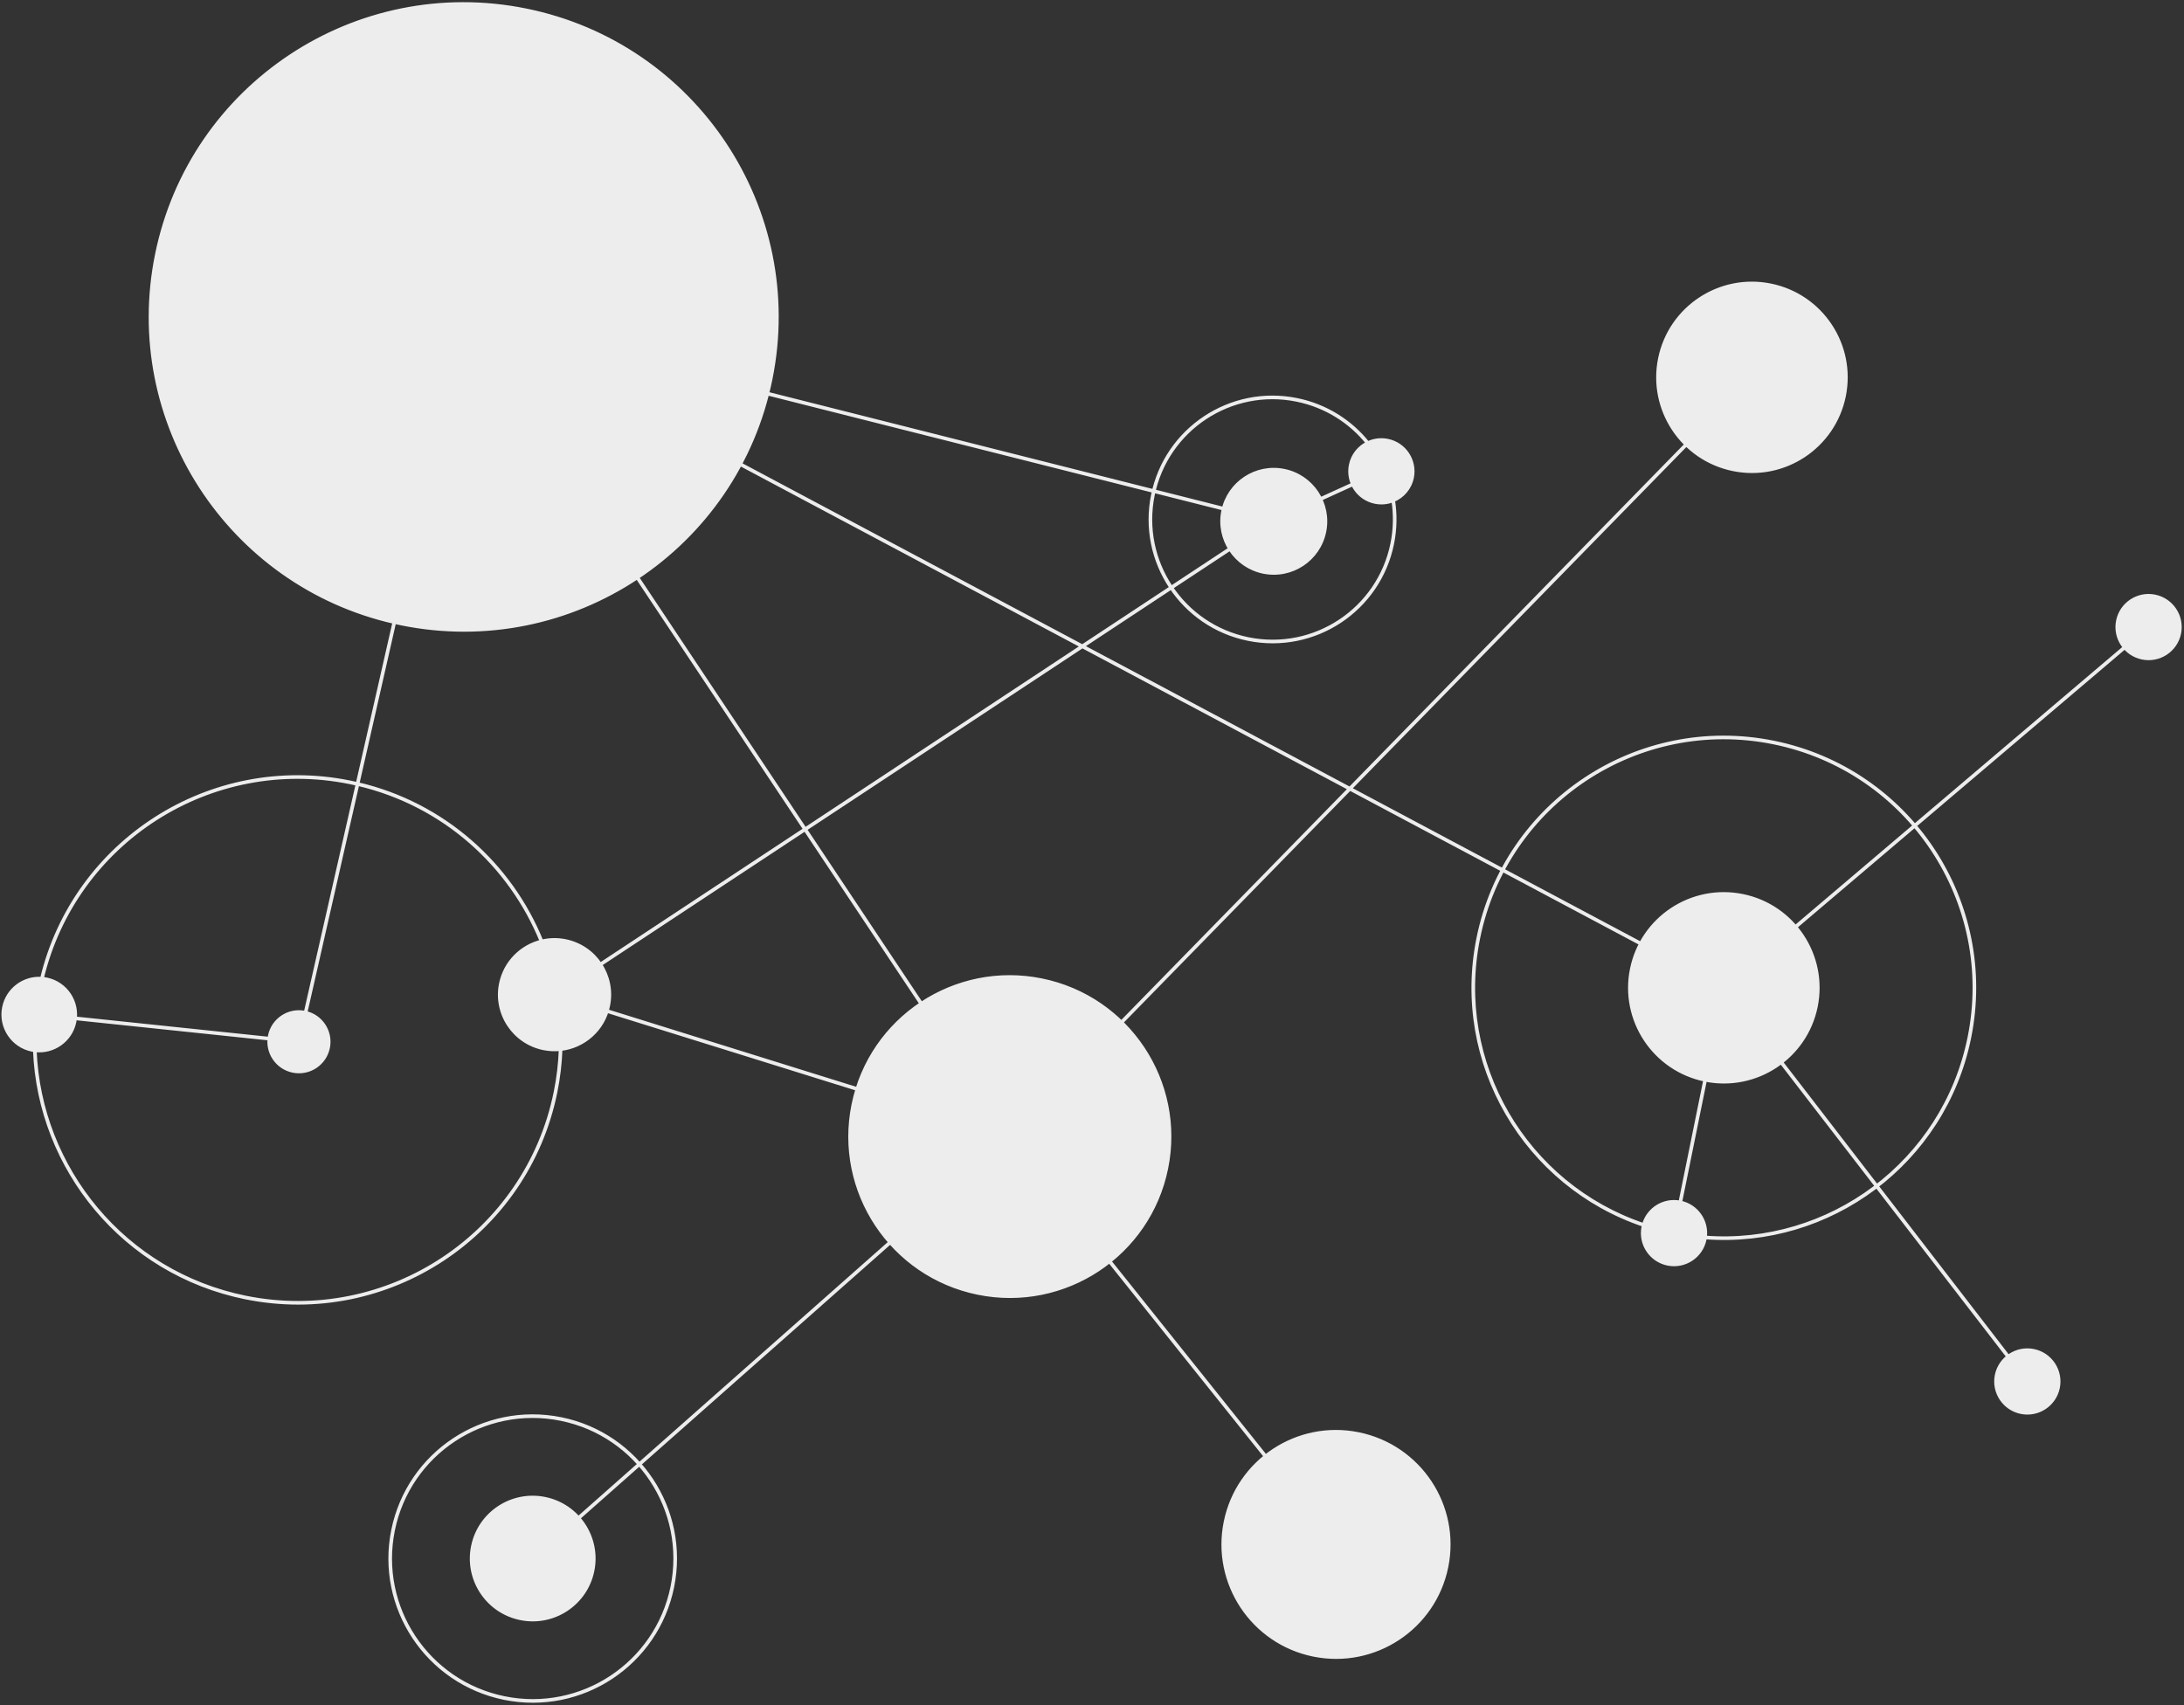 <svg width="630" height="492" viewBox="0 0 630 492" fill="none" xmlns="http://www.w3.org/2000/svg">
<rect x="0" y="0" width="630" height="492" fill="#333333" stroke="none"/>
<path d="M222.286 109.414C232.206 60.556 200.615 12.902 151.725 2.975C102.834 -6.952 55.159 24.608 45.238 73.465C35.457 121.638 66.032 168.641 113.755 179.464C114.433 179.618 115.115 179.765 115.8 179.904C164.69 189.831 212.366 158.271 222.286 109.414Z" fill="#EDEDED"/>
<path d="M94.642 302.261C95.585 297.62 92.584 293.092 87.939 292.149C83.294 291.206 78.765 294.204 77.823 298.846C76.88 303.487 79.882 308.015 84.526 308.958C89.171 309.901 93.7 306.903 94.642 302.261Z" fill="#EDEDED"/>
<path d="M382.039 153.365C383.676 145.304 378.464 137.441 370.397 135.803C362.33 134.165 354.463 139.372 352.827 147.434C351.19 155.495 356.402 163.358 364.469 164.996C372.536 166.634 380.403 161.427 382.039 153.365Z" fill="#EDEDED"/>
<path d="M400.271 127.131C405.16 128.124 408.319 132.889 407.327 137.775C406.702 140.849 404.583 143.239 401.879 144.34C400.286 144.99 398.491 145.192 396.678 144.824C391.789 143.831 388.63 139.066 389.622 134.18C390.206 131.302 392.1 129.025 394.557 127.841C396.272 127.016 398.261 126.723 400.271 127.131Z" fill="#EDEDED"/>
<path d="M523.817 290.384C526.794 275.727 517.316 261.43 502.649 258.452C487.982 255.474 473.679 264.942 470.703 279.599C467.727 294.256 477.204 308.553 491.872 311.531C506.539 314.509 520.841 305.041 523.817 290.384Z" fill="#EDEDED"/>
<path d="M628.636 182.711C629.628 177.825 626.469 173.06 621.58 172.067C616.691 171.074 611.924 174.23 610.932 179.116C609.939 184.002 613.099 188.767 617.988 189.76C622.877 190.753 627.644 187.597 628.636 182.711Z" fill="#EDEDED"/>
<path d="M531.928 114.256C534.904 99.598 525.426 85.302 510.759 82.324C496.092 79.346 481.79 88.814 478.813 103.471C475.837 118.128 485.315 132.424 499.982 135.402C514.649 138.381 528.952 128.913 531.928 114.256Z" fill="#EDEDED"/>
<path d="M336.441 337.08C341.5 312.163 325.389 287.859 300.455 282.797C275.521 277.734 251.206 293.829 246.147 318.746C241.087 343.664 257.199 367.967 282.133 373.03C307.067 378.093 331.382 361.998 336.441 337.08Z" fill="#EDEDED"/>
<path d="M170.925 453.154C172.86 443.627 166.7 434.334 157.166 432.398C147.632 430.463 138.336 436.617 136.401 446.144C134.467 455.671 140.627 464.964 150.161 466.899C159.694 468.835 168.991 462.681 170.925 453.154Z" fill="#EDEDED"/>
<path d="M593.66 400.361C594.652 395.476 591.493 390.71 586.604 389.717C581.715 388.725 576.948 391.881 575.956 396.766C574.964 401.652 578.123 406.418 583.012 407.41C587.901 408.403 592.668 405.247 593.66 400.361Z" fill="#EDEDED"/>
<path d="M417.253 452.048C420.825 434.46 409.452 417.304 391.851 413.73C374.251 410.157 357.087 421.518 353.516 439.107C349.945 456.695 361.318 473.851 378.918 477.425C396.519 480.998 413.682 469.637 417.253 452.048Z" fill="#EDEDED"/>
<path d="M163.108 271.489C171.664 273.226 177.192 281.565 175.456 290.115C174.056 297.01 168.36 301.936 161.721 302.674C160.127 302.852 158.478 302.788 156.821 302.451C148.265 300.714 142.737 292.374 144.473 283.824C145.731 277.625 150.463 273.018 156.231 271.614C158.419 271.082 160.755 271.011 163.108 271.489Z" fill="#EDEDED"/>
<path d="M13.386 282.538C19.009 283.68 22.642 289.16 21.501 294.779C20.414 300.133 15.383 303.681 10.047 303.015C9.783 302.982 9.519 302.939 9.255 302.885C3.633 301.744 -0 296.263 1.141 290.645C2.193 285.461 6.942 281.97 12.086 282.358C12.518 282.39 12.952 282.45 13.386 282.538Z" fill="#EDEDED"/>
<path d="M481.094 364.609C476.205 363.617 473.046 358.851 474.038 353.966C474.075 353.782 474.118 353.602 474.165 353.423C475.388 348.849 479.981 345.961 484.687 346.917C489.392 347.872 492.496 352.323 491.837 357.012C491.811 357.194 491.78 357.377 491.743 357.56C490.751 362.446 485.983 365.602 481.094 364.609Z" fill="#EDEDED"/>
<path d="M113.755 179.464L113.639 179.974L113.755 179.464ZM103.136 226.184L103.255 225.675L103.136 226.184ZM133.762 91.439L133.252 91.324L133.371 90.802L133.89 90.933L133.762 91.439ZM161.721 302.674L161.664 302.155L161.664 302.155L161.721 302.674ZM156.231 271.614L156.355 272.122L156.355 272.122L156.231 271.614ZM12.086 282.358L12.047 282.879L12.047 282.879L12.086 282.358ZM394.557 127.841L394.784 128.312L394.784 128.312L394.557 127.841ZM86.233 300.554L86.742 300.669L86.64 301.122L86.178 301.073L86.233 300.554ZM159.964 286.97L159.809 287.469L158.756 287.141L159.676 286.534L159.964 286.97ZM416.741 451.944C420.255 434.639 409.065 417.759 391.747 414.243L391.955 413.218C409.838 416.849 421.394 434.28 417.766 452.152L416.741 451.944ZM391.747 414.243C374.429 410.726 357.542 421.905 354.028 439.211L353.004 439.003C356.633 421.131 374.072 409.587 391.955 413.218L391.747 414.243ZM354.028 439.211C350.515 456.516 361.704 473.396 379.022 476.912L378.814 477.937C360.931 474.306 349.375 456.875 353.004 439.003L354.028 439.211ZM379.022 476.912C396.34 480.429 413.227 469.25 416.741 451.944L417.766 452.152C414.137 470.024 396.697 481.568 378.814 477.937L379.022 476.912ZM335.929 336.976C340.931 312.342 325.002 288.314 300.351 283.309L300.559 282.284C325.775 287.404 342.07 311.984 336.953 337.184L335.929 336.976ZM300.351 283.309C275.699 278.303 251.661 294.216 246.659 318.85L245.634 318.642C250.751 293.442 275.342 277.164 300.559 282.284L300.351 283.309ZM246.659 318.85C241.657 343.484 257.586 367.512 282.237 372.518L282.029 373.542C256.812 368.422 240.517 343.843 245.634 318.642L246.659 318.85ZM282.237 372.518C306.889 377.523 330.927 361.61 335.929 336.976L336.953 337.184C331.836 362.385 307.246 378.663 282.029 373.542L282.237 372.518ZM170.413 453.05C172.29 443.806 166.313 434.789 157.062 432.911L157.27 431.886C167.086 433.879 173.43 443.448 171.438 453.258L170.413 453.05ZM157.062 432.911C147.811 431.032 138.79 437.004 136.913 446.248L135.889 446.04C137.881 436.229 147.454 429.893 157.27 431.886L157.062 432.911ZM136.913 446.248C135.036 455.492 141.014 464.509 150.265 466.387L150.057 467.412C140.24 465.419 133.897 455.85 135.889 446.04L136.913 446.248ZM150.265 466.387C159.516 468.266 168.536 462.294 170.413 453.05L171.438 453.258C169.446 463.068 159.873 469.405 150.057 467.412L150.265 466.387ZM221.774 109.31C231.637 60.736 200.228 13.357 151.621 3.488L151.829 2.463C201.002 12.447 232.776 60.377 222.798 109.518L221.774 109.31ZM151.621 3.488C103.013 -6.382 55.614 24.995 45.751 73.569L44.726 73.361C54.704 24.22 102.656 -7.522 151.829 2.463L151.621 3.488ZM115.904 179.391C164.512 189.261 211.911 157.884 221.774 109.31L222.798 109.518C212.82 158.659 164.869 190.4 115.696 180.416L115.904 179.391ZM523.305 290.28C526.224 275.906 516.929 261.885 502.545 258.965L502.753 257.94C517.703 260.975 527.363 275.547 524.33 290.488L523.305 290.28ZM502.545 258.965C488.161 256.044 474.134 265.329 471.215 279.703L470.191 279.495C473.224 264.555 487.803 254.904 502.753 257.94L502.545 258.965ZM471.215 279.703C468.297 294.077 477.591 308.098 491.976 311.019L491.768 312.043C476.818 309.008 467.157 294.436 470.191 279.495L471.215 279.703ZM491.976 311.019C506.36 313.939 520.387 304.654 523.305 290.28L524.33 290.488C521.296 305.428 506.717 315.079 491.768 312.043L491.976 311.019ZM94.13 302.157C95.015 297.799 92.197 293.547 87.835 292.662L88.043 291.637C92.97 292.638 96.155 297.44 95.155 302.365L94.13 302.157ZM87.835 292.662C83.473 291.776 79.22 294.592 78.335 298.95L77.311 298.742C78.311 293.817 83.116 290.637 88.043 291.637L87.835 292.662ZM78.335 298.95C77.45 303.308 80.268 307.56 84.63 308.445L84.422 309.47C79.495 308.47 76.311 303.667 77.311 298.742L78.335 298.95ZM84.63 308.445C88.992 309.331 93.245 306.515 94.13 302.157L95.155 302.365C94.155 307.29 89.349 310.47 84.422 309.47L84.63 308.445ZM531.415 114.152C534.334 99.778 525.04 85.757 510.655 82.836L510.863 81.812C525.813 84.847 535.474 99.419 532.44 114.36L531.415 114.152ZM510.655 82.836C496.271 79.915 482.244 89.201 479.326 103.575L478.301 103.367C481.335 88.426 495.914 78.776 510.863 81.812L510.655 82.836ZM479.326 103.575C476.407 117.949 485.701 131.969 500.086 134.89L499.878 135.915C484.928 132.879 475.267 118.307 478.301 103.367L479.326 103.575ZM500.086 134.89C514.47 137.811 528.497 128.525 531.415 114.152L532.44 114.36C529.406 129.3 514.828 138.95 499.878 135.915L500.086 134.89ZM593.148 400.257C594.083 395.655 591.107 391.165 586.5 390.23L586.708 389.205C591.88 390.255 595.222 395.296 594.173 400.465L593.148 400.257ZM586.5 390.23C581.894 389.294 577.403 392.268 576.468 396.87L575.443 396.662C576.493 391.493 581.537 388.155 586.708 389.205L586.5 390.23ZM576.468 396.87C575.534 401.473 578.509 405.963 583.116 406.898L582.908 407.923C577.736 406.872 574.394 401.831 575.443 396.662L576.468 396.87ZM583.116 406.898C587.722 407.833 592.214 404.86 593.148 400.257L594.173 400.465C593.123 405.634 588.079 408.973 582.908 407.923L583.116 406.898ZM628.124 182.607C629.058 178.005 626.083 173.515 621.476 172.579L621.684 171.555C626.856 172.605 630.198 177.646 629.149 182.815L628.124 182.607ZM621.476 172.579C616.87 171.644 612.378 174.618 611.444 179.22L610.419 179.012C611.469 173.843 616.513 170.505 621.684 171.555L621.476 172.579ZM611.444 179.22C610.509 183.823 613.485 188.312 618.092 189.248L617.884 190.272C612.712 189.222 609.37 184.181 610.419 179.012L611.444 179.22ZM618.092 189.248C622.698 190.183 627.189 187.209 628.124 182.607L629.149 182.815C628.099 187.984 623.055 191.322 617.884 190.272L618.092 189.248ZM406.814 137.671C407.749 133.068 404.773 128.579 400.166 127.643L400.375 126.619C405.546 127.669 408.889 132.71 407.839 137.879L406.814 137.671ZM390.134 134.284C389.2 138.886 392.176 143.376 396.782 144.311L396.574 145.336C391.402 144.286 388.06 139.245 389.11 134.076L390.134 134.284ZM474.55 354.07C473.616 358.672 476.592 363.162 481.198 364.097L480.99 365.122C475.818 364.072 472.476 359.031 473.526 353.862L474.55 354.07ZM481.198 364.097C485.805 365.032 490.296 362.059 491.23 357.456L492.255 357.664C491.206 362.833 486.162 366.172 480.99 365.122L481.198 364.097ZM174.944 290.011C176.622 281.745 171.277 273.681 163.004 272.001L163.212 270.976C172.05 272.771 177.762 281.386 175.968 290.22L174.944 290.011ZM144.985 283.928C143.306 292.195 148.652 300.259 156.925 301.939L156.717 302.964C147.878 301.169 142.167 292.554 143.96 283.72L144.985 283.928ZM20.989 294.675C22.072 289.34 18.622 284.135 13.283 283.051L13.491 282.026C19.396 283.225 23.212 288.981 22.013 294.883L20.989 294.675ZM1.653 290.749C0.57 296.084 4.019 301.289 9.359 302.373L9.151 303.398C3.246 302.199 -0.57 296.443 0.628 290.541L1.653 290.749ZM381.527 153.261C383.106 145.483 378.077 137.896 370.293 136.315L370.501 135.291C378.85 136.986 384.246 145.125 382.552 153.469L381.527 153.261ZM370.293 136.315C362.508 134.735 354.918 139.76 353.339 147.538L352.314 147.33C354.009 138.985 362.151 133.595 370.501 135.291L370.293 136.315ZM353.339 147.538C351.76 155.316 356.789 162.903 364.573 164.484L364.365 165.508C356.016 163.813 350.62 155.674 352.314 147.33L353.339 147.538ZM364.573 164.484C372.357 166.064 379.948 161.04 381.527 153.261L382.552 153.469C380.857 161.814 372.715 167.204 364.365 165.508L364.573 164.484ZM193.429 457.723C197.885 435.776 183.695 414.369 161.732 409.91L161.94 408.885C184.468 413.46 199.025 435.418 194.454 457.931L193.429 457.723ZM161.732 409.91C139.77 405.451 118.353 419.628 113.897 441.575L112.873 441.367C117.444 418.853 139.412 404.311 161.94 408.885L161.732 409.91ZM113.897 441.575C109.441 463.521 123.632 484.928 145.594 489.388L145.386 490.413C122.859 485.838 108.301 463.88 112.873 441.367L113.897 441.575ZM145.594 489.388C167.557 493.847 188.973 479.67 193.429 457.723L194.454 457.931C189.883 480.445 167.914 494.987 145.386 490.413L145.594 489.388ZM567.567 299.267C575.446 260.464 550.356 222.617 511.526 214.732L511.734 213.708C551.129 221.707 576.586 260.106 568.592 299.475L567.567 299.267ZM511.526 214.732C472.697 206.848 434.832 231.913 426.954 270.716L425.929 270.508C433.923 231.139 472.339 205.709 511.734 213.708L511.526 214.732ZM373.981 115.879C355.197 112.064 336.88 124.19 333.068 142.961L332.044 142.753C335.97 123.416 354.84 110.925 374.19 114.854L373.981 115.879ZM333.068 142.961C329.257 161.732 341.394 180.042 360.179 183.856L359.971 184.881C340.621 180.952 328.117 162.091 332.044 142.753L333.068 142.961ZM360.179 183.856C378.963 187.67 397.281 175.545 401.092 156.773L402.117 156.981C398.19 176.319 379.321 188.81 359.971 184.881L360.179 183.856ZM70.895 373.819C111.681 382.1 151.452 355.773 159.728 315.016L160.752 315.224C152.362 356.547 112.038 383.24 70.687 374.844L70.895 373.819ZM45.751 73.569C36.026 121.463 66.424 168.194 113.871 178.955L113.639 179.974C65.641 169.088 34.888 121.813 44.726 73.361L45.751 73.569ZM113.871 178.955C114.545 179.107 115.223 179.253 115.904 179.391L115.696 180.416C115.007 180.276 114.321 180.129 113.639 179.974L113.871 178.955ZM103.017 226.693C102.304 226.527 101.587 226.37 100.864 226.224L101.072 225.199C101.804 225.348 102.532 225.506 103.255 225.675L103.017 226.693ZM175.968 290.22C174.522 297.343 168.637 302.431 161.779 303.194L161.664 302.155C168.084 301.441 173.59 296.677 174.944 290.011L175.968 290.22ZM156.108 271.106C158.368 270.557 160.782 270.483 163.212 270.976L163.004 272.001C160.728 271.539 158.469 271.608 156.355 272.122L156.108 271.106ZM156.355 272.122C150.776 273.479 146.202 277.935 144.985 283.928L143.96 283.72C145.261 277.315 150.15 272.556 156.108 271.106L156.355 272.122ZM159.728 315.016C160.568 310.874 161.052 306.744 161.199 302.656L162.244 302.693C162.095 306.838 161.605 311.026 160.752 315.224L159.728 315.016ZM155.747 271.811C146.83 249.825 127.702 232.447 103.017 226.693L103.255 225.675C128.283 231.509 147.676 249.13 156.716 271.418L155.747 271.811ZM156.925 301.939C158.528 302.264 160.122 302.326 161.664 302.155L161.779 303.194C160.131 303.377 158.428 303.311 156.717 302.964L156.925 301.939ZM22.013 294.883C20.871 300.508 15.588 304.234 9.982 303.534L10.111 302.496C15.179 303.129 19.956 299.759 20.989 294.675L22.013 294.883ZM12.125 281.837C12.579 281.871 13.034 281.933 13.491 282.026L13.283 283.051C12.869 282.967 12.457 282.91 12.047 282.879L12.125 281.837ZM100.864 226.224C60.935 218.116 21.978 243.18 12.595 282.479L11.578 282.236C21.091 242.39 60.59 216.979 101.072 225.199L100.864 226.224ZM12.047 282.879C7.162 282.511 2.652 285.827 1.653 290.749L0.628 290.541C1.734 285.095 6.722 281.429 12.125 281.837L12.047 282.879ZM10.569 302.995C11.89 336.883 36.159 366.766 70.895 373.819L70.687 374.844C35.468 367.693 10.864 337.395 9.524 303.035L10.569 302.995ZM9.359 302.373C9.611 302.424 9.861 302.465 10.111 302.496L9.982 303.534C9.706 303.499 9.428 303.454 9.151 303.398L9.359 302.373ZM394.15 128.168C389.249 122.057 382.261 117.56 373.981 115.879L374.19 114.854C382.718 116.586 389.917 121.219 394.965 127.514L394.15 128.168ZM400.166 127.643C398.273 127.259 396.4 127.535 394.784 128.312L394.331 127.37C396.145 126.497 398.249 126.187 400.375 126.619L400.166 127.643ZM394.784 128.312C392.468 129.428 390.685 131.573 390.134 134.284L389.11 134.076C389.728 131.031 391.733 128.621 394.331 127.37L394.784 128.312ZM401.092 156.773C401.944 152.58 401.999 148.412 401.363 144.423L402.396 144.258C403.051 148.369 402.993 152.664 402.117 156.981L401.092 156.773ZM396.782 144.311C398.491 144.658 400.182 144.468 401.682 143.856L402.077 144.825C400.391 145.511 398.491 145.725 396.574 145.336L396.782 144.311ZM401.682 143.856C404.231 142.818 406.226 140.566 406.814 137.671L407.839 137.879C407.178 141.132 404.935 143.66 402.077 144.825L401.682 143.856ZM426.954 270.716C419.678 306.55 440.519 341.57 474.332 352.928L473.999 353.919C439.692 342.395 418.547 306.866 425.929 270.508L426.954 270.716ZM484.583 347.429C480.149 346.529 475.822 349.25 474.67 353.558L473.66 353.288C474.954 348.448 479.813 345.393 484.791 346.404L484.583 347.429ZM474.67 353.558C474.626 353.726 474.585 353.897 474.55 354.07L473.526 353.862C473.565 353.668 473.61 353.477 473.66 353.288L474.67 353.558ZM491.877 356.49C527.442 359.219 560.291 335.101 567.567 299.267L568.592 299.475C561.209 335.833 527.881 360.302 491.797 357.533L491.877 356.49ZM491.23 357.456C491.266 357.284 491.295 357.111 491.319 356.939L492.355 357.084C492.328 357.277 492.294 357.471 492.255 357.664L491.23 357.456ZM491.319 356.939C491.94 352.522 489.016 348.329 484.583 347.429L484.791 346.404C489.769 347.415 493.052 352.123 492.355 357.084L491.319 356.939ZM134.272 91.555L86.742 300.669L85.723 300.438L133.252 91.324L134.272 91.555ZM134.197 91.15L291.729 327.623L290.859 328.203L133.327 91.729L134.197 91.15ZM133.89 90.933L367.118 149.803L366.862 150.817L133.634 91.946L133.89 90.933ZM398.691 136.453L367.207 150.785L366.774 149.834L398.258 135.502L398.691 136.453ZM159.676 286.534L366.702 149.873L367.278 150.746L160.252 287.406L159.676 286.534ZM497.773 285.096L483.513 355.322L482.489 355.113L496.748 284.888L497.773 285.096ZM496.922 284.593L619.445 180.515L620.122 181.312L497.599 285.39L496.922 284.593ZM497.674 284.672L585.222 398.245L584.394 398.883L496.846 285.311L497.674 284.672ZM160.12 286.471L291.449 327.414L291.138 328.412L159.809 287.469L160.12 286.471ZM505.744 109.229L291.668 328.279L290.92 327.548L504.997 108.498L505.744 109.229ZM153.317 449.257L290.948 327.522L291.64 328.305L154.01 450.041L153.317 449.257ZM384.976 445.904L290.886 328.24L291.702 327.587L385.793 445.251L384.976 445.904ZM11.375 292.192L86.287 300.034L86.178 301.073L11.266 293.232L11.375 292.192ZM134.008 90.978L497.506 284.53L497.015 285.453L133.516 91.901L134.008 90.978Z" fill="#EDEDED"/>
</svg>
